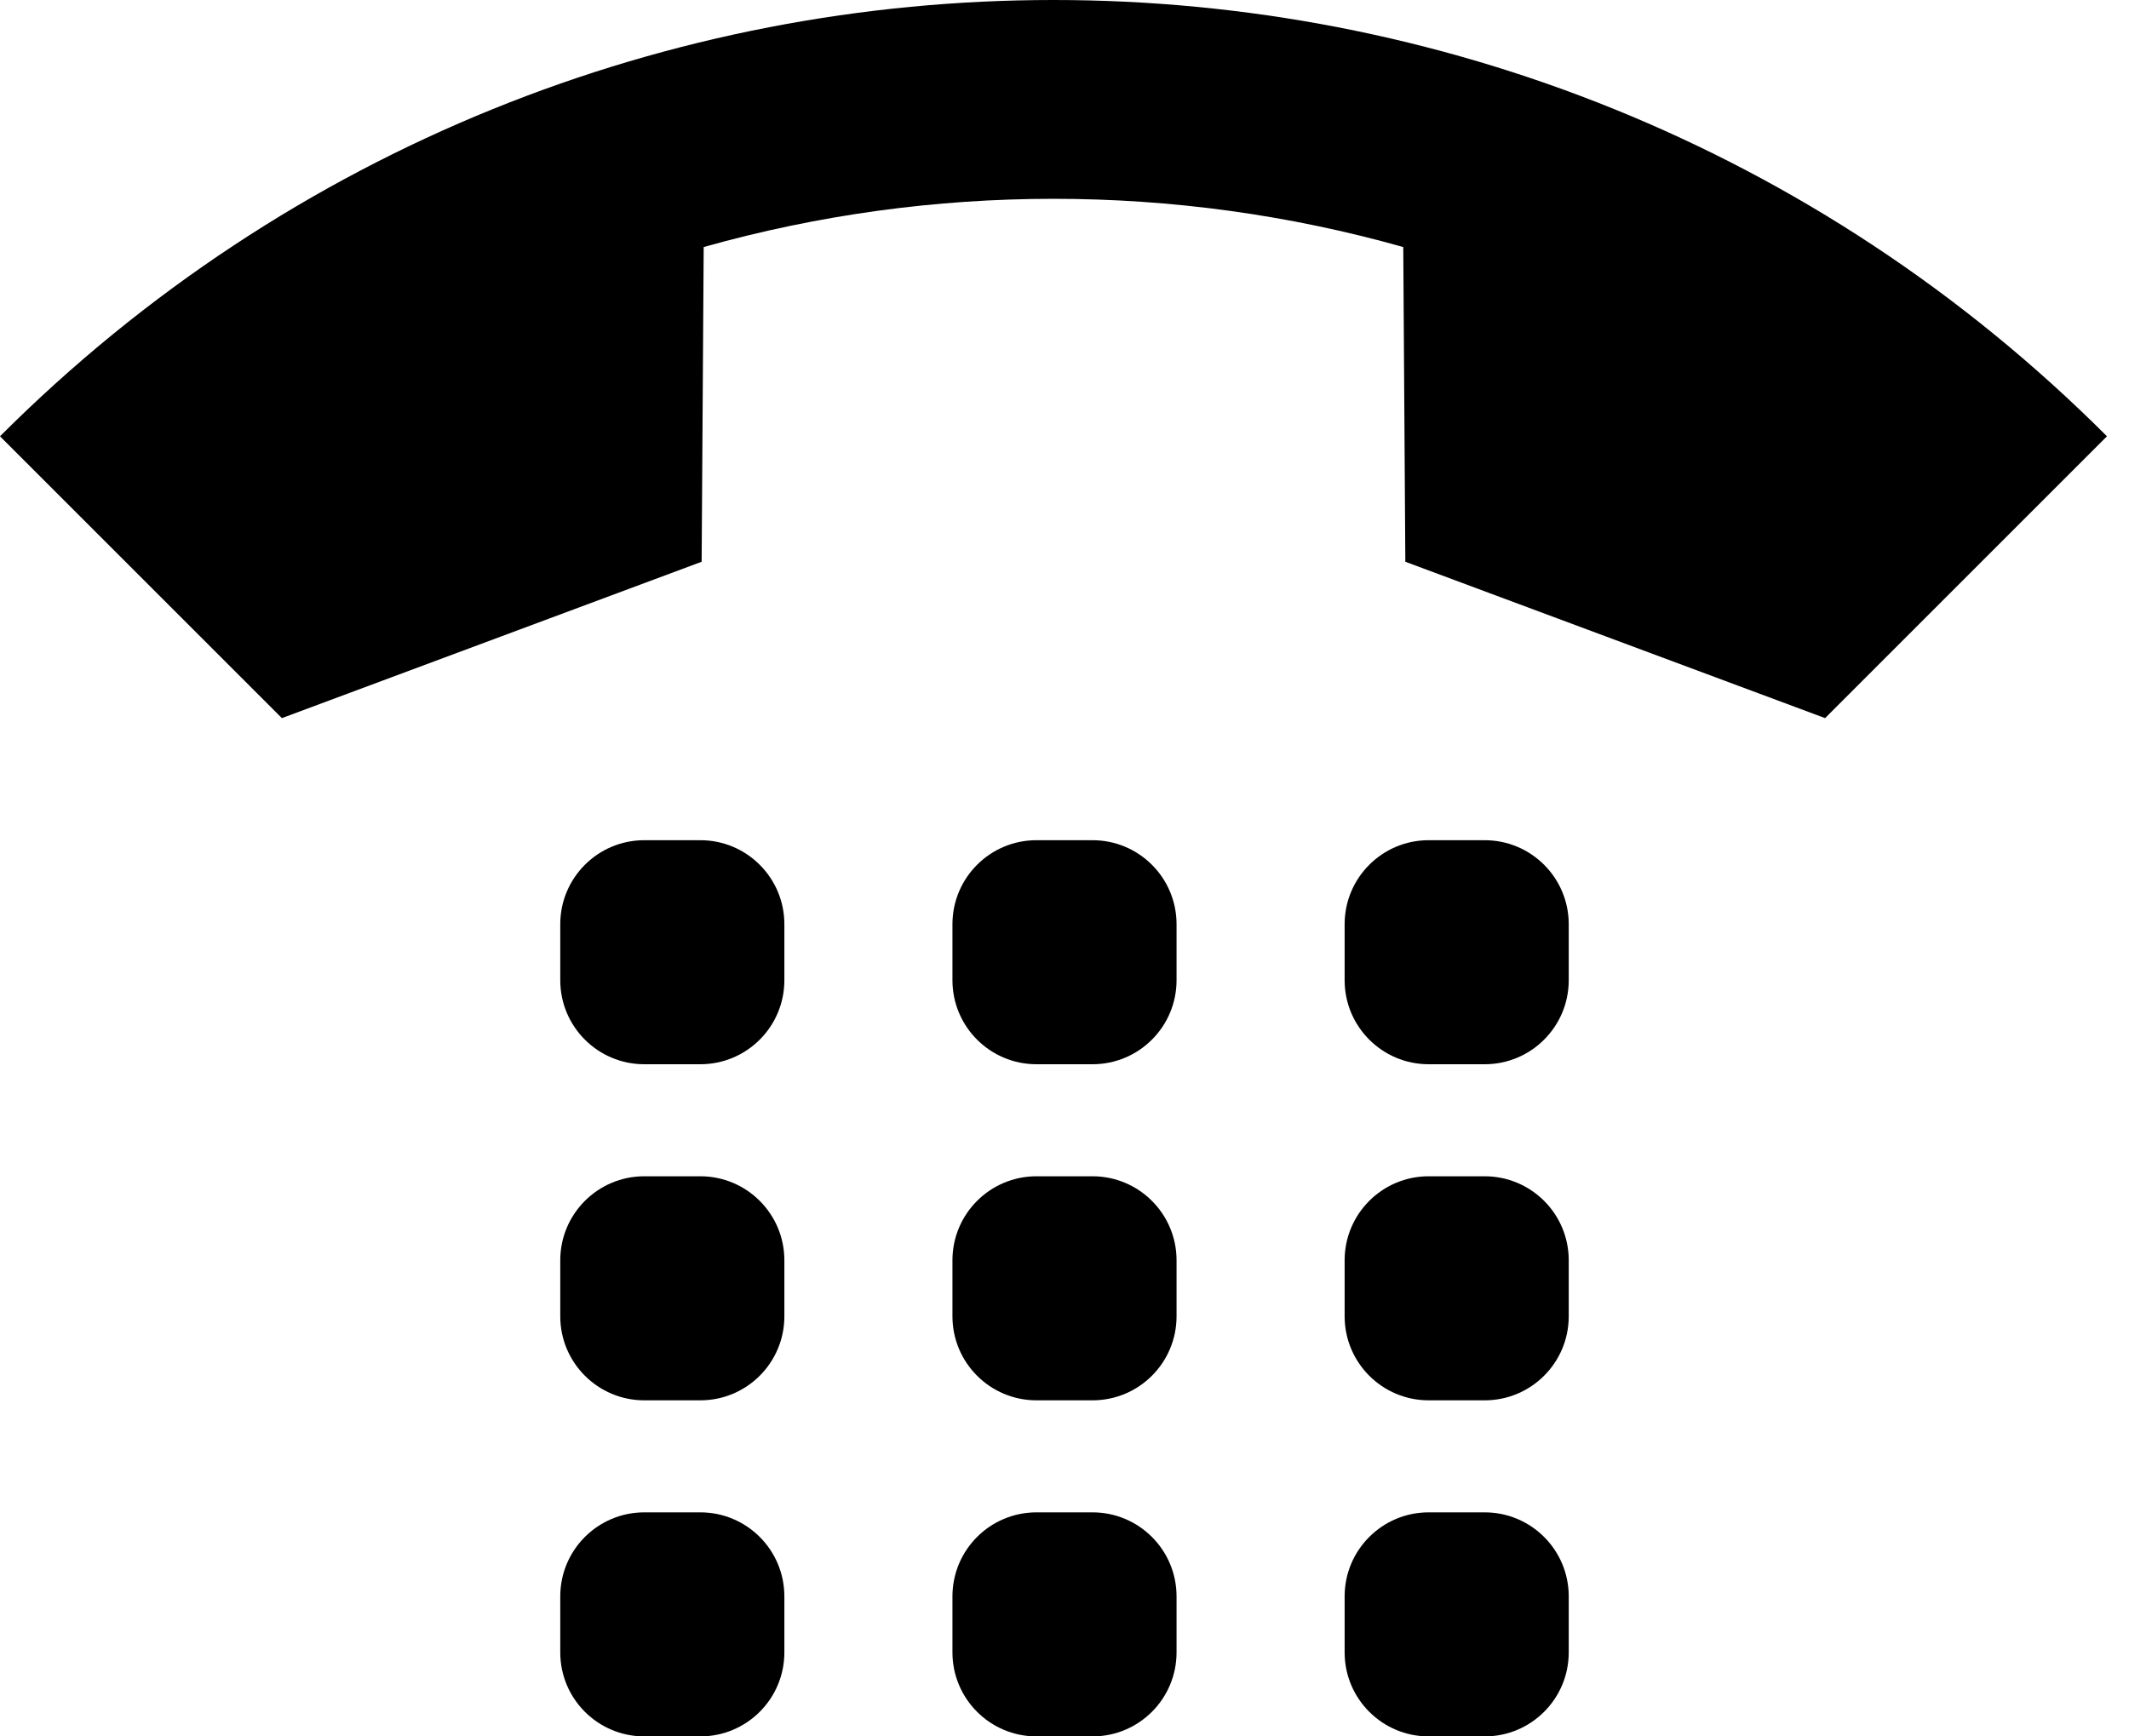 <?xml version="1.0" encoding="UTF-8"?>
<svg width="76px" height="62px" viewBox="0 0 76 62" version="1.1" xmlns="http://www.w3.org/2000/svg" xmlns:xlink="http://www.w3.org/1999/xlink">
    <!-- Generator: Sketch 48.1 (47250) - http://www.bohemiancoding.com/sketch -->
    <title>tty</title>
    <desc>Created with Sketch.</desc>
    <defs></defs>
    <g id="tty---f1e4" stroke="none" stroke-width="1" fill="none" fill-rule="evenodd" transform="translate(0, -6)">
        <path d="M25.12,14.821 L25.047,26.058 L10.063,31.641 L0,21.578 C20.77,0.808 54.442,0.807 75.213,21.578 L65.151,31.641 L50.167,26.058 L50.093,14.821 C41.954,12.524 33.258,12.525 25.12,14.821 Z M23,36 L25,36 C26.657,36 28,37.343 28,39 L28,41 C28,42.657 26.657,44 25,44 L23,44 C21.343,44 20,42.657 20,41 L20,39 C20,37.343 21.343,36 23,36 Z M23,48 L25,48 C26.657,48 28,49.343 28,51 L28,53 C28,54.657 26.657,56 25,56 L23,56 C21.343,56 20,54.657 20,53 L20,51 C20,49.343 21.343,48 23,48 Z M23,60 L25,60 C26.657,60 28,61.343 28,63 L28,65 C28,66.657 26.657,68 25,68 L23,68 C21.343,68 20,66.657 20,65 L20,63 C20,61.343 21.343,60 23,60 Z M37,36 L39,36 C40.657,36 42,37.343 42,39 L42,41 C42,42.657 40.657,44 39,44 L37,44 C35.343,44 34,42.657 34,41 L34,39 C34,37.343 35.343,36 37,36 Z M37,48 L39,48 C40.657,48 42,49.343 42,51 L42,53 C42,54.657 40.657,56 39,56 L37,56 C35.343,56 34,54.657 34,53 L34,51 C34,49.343 35.343,48 37,48 Z M37,60 L39,60 C40.657,60 42,61.343 42,63 L42,65 C42,66.657 40.657,68 39,68 L37,68 C35.343,68 34,66.657 34,65 L34,63 C34,61.343 35.343,60 37,60 Z M51,36 L53,36 C54.657,36 56,37.343 56,39 L56,41 C56,42.657 54.657,44 53,44 L51,44 C49.343,44 48,42.657 48,41 L48,39 C48,37.343 49.343,36 51,36 Z M51,48 L53,48 C54.657,48 56,49.343 56,51 L56,53 C56,54.657 54.657,56 53,56 L51,56 C49.343,56 48,54.657 48,53 L48,51 C48,49.343 49.343,48 51,48 Z M51,60 L53,60 C54.657,60 56,61.343 56,63 L56,65 C56,66.657 54.657,68 53,68 L51,68 C49.343,68 48,66.657 48,65 L48,63 C48,61.343 49.343,60 51,60 Z" id="tty" fill="#000000"></path>
    </g>
</svg>